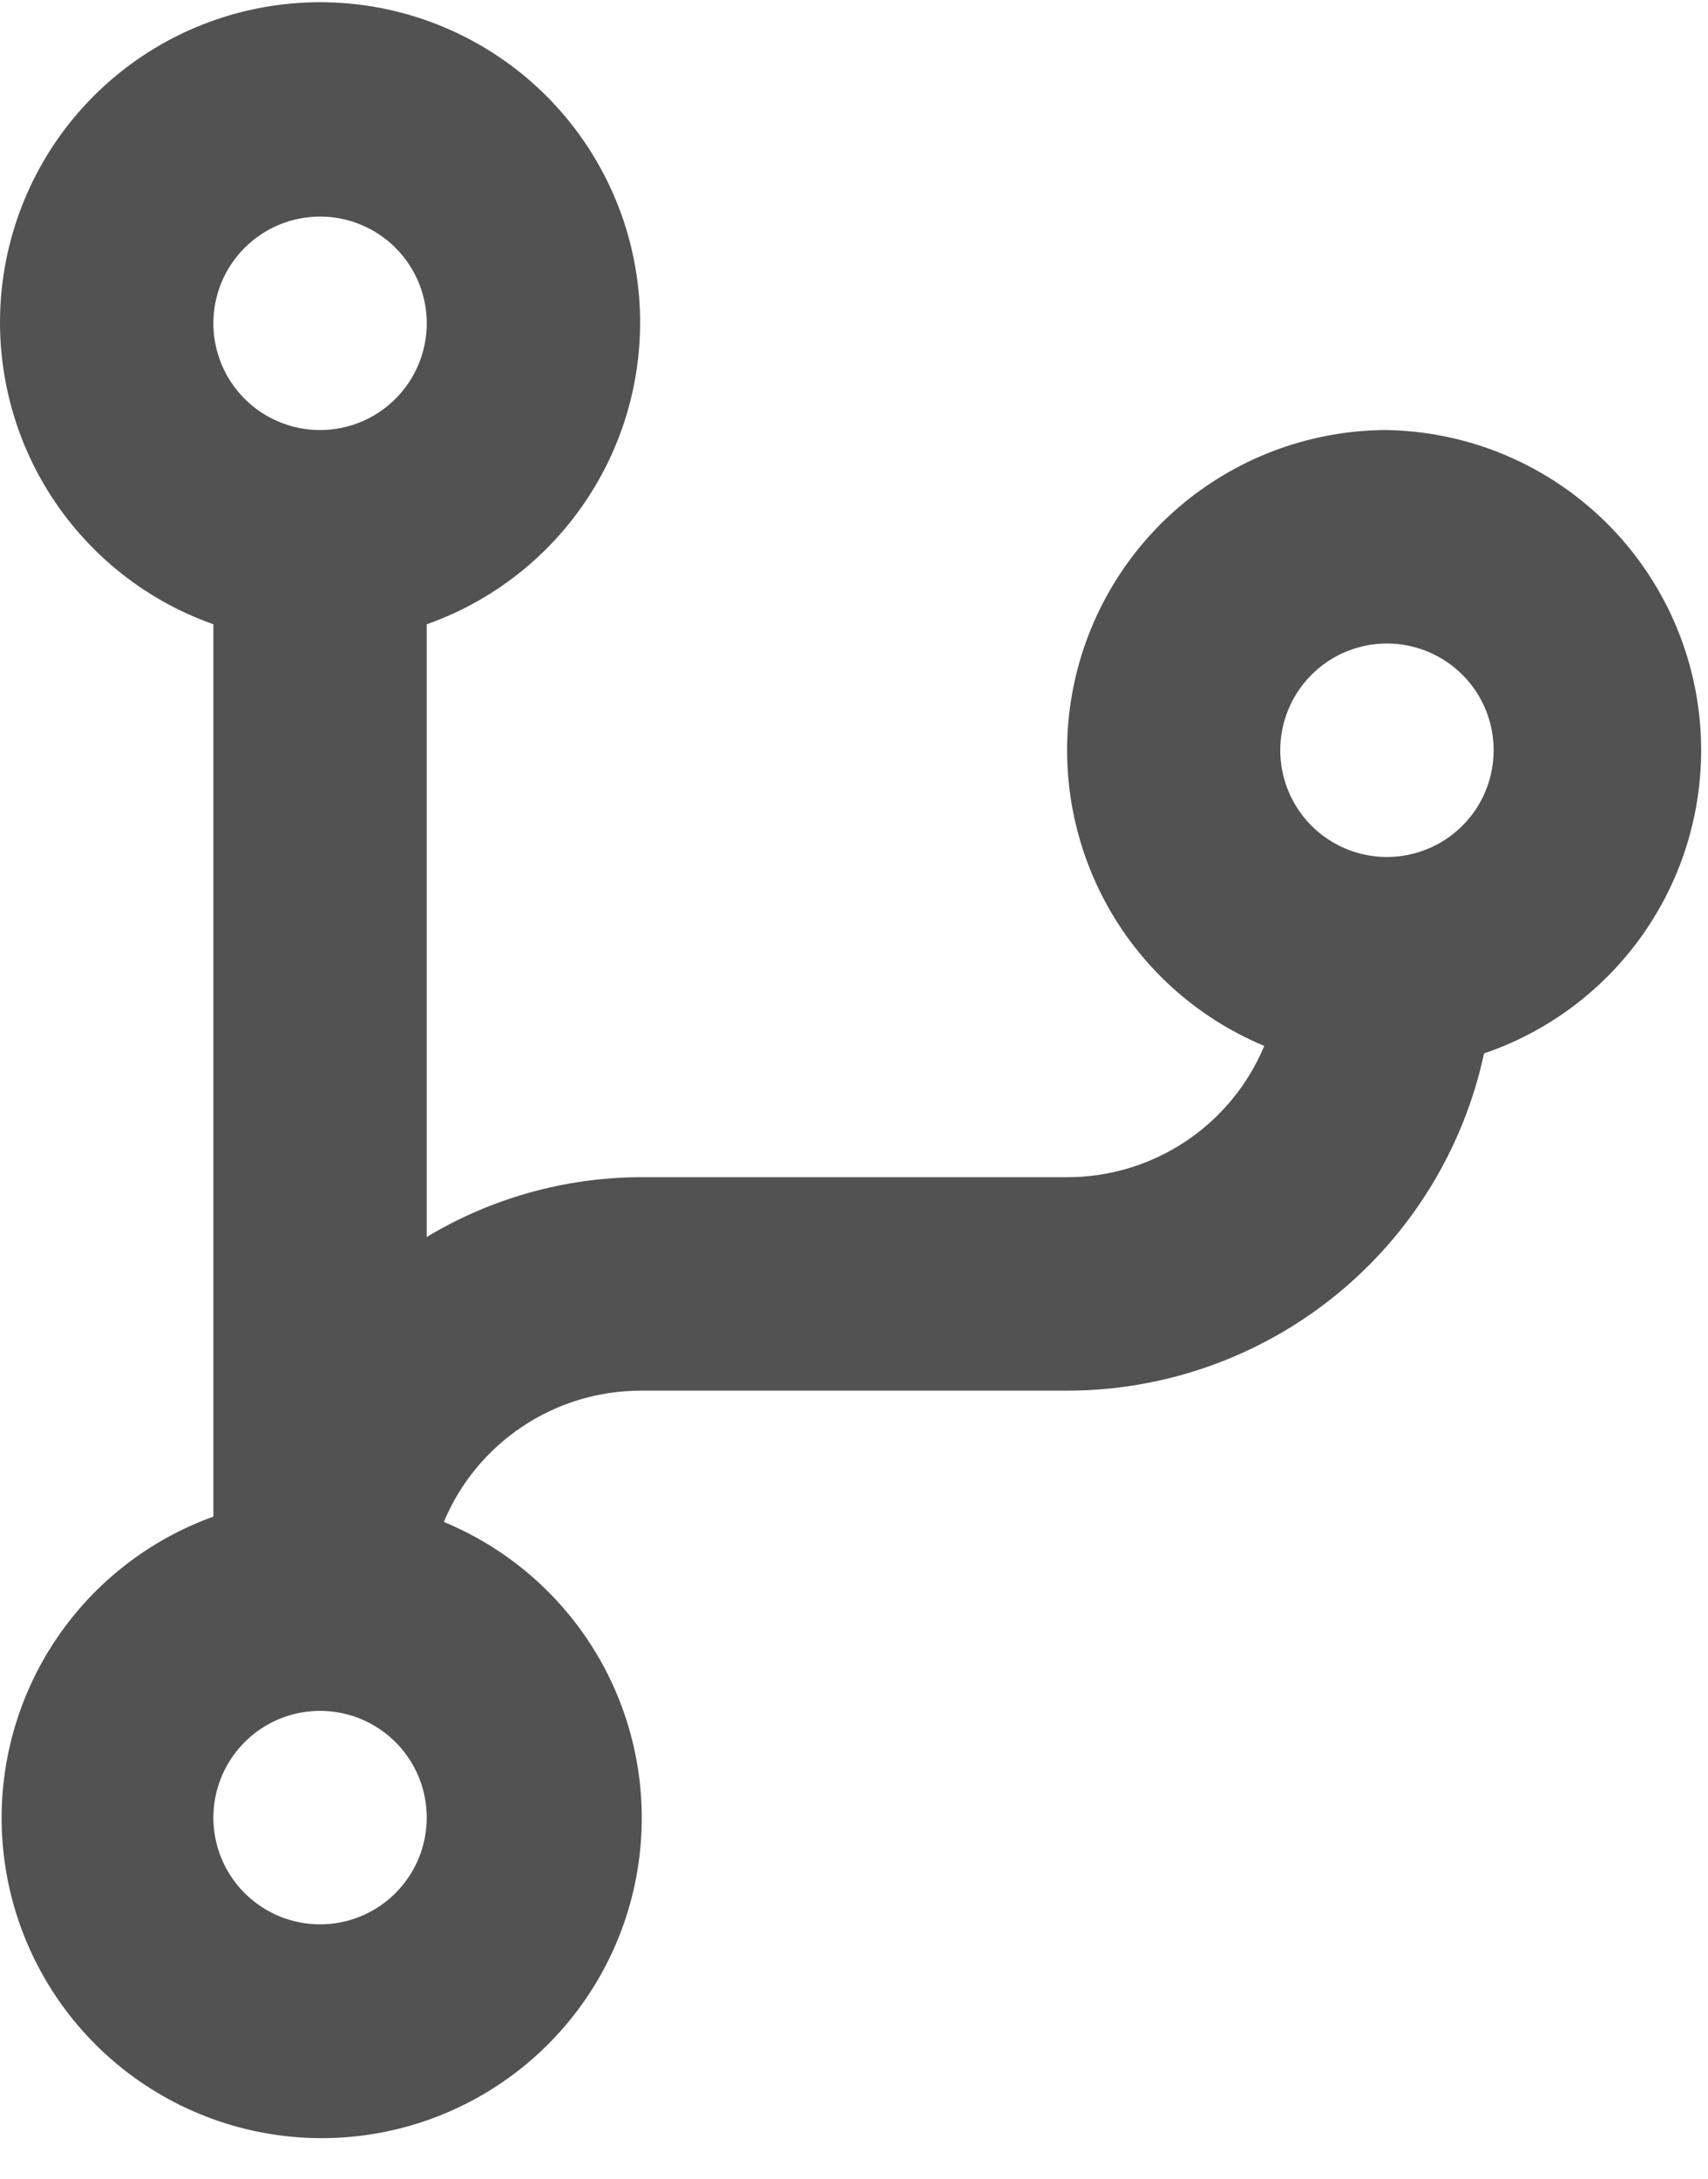 <svg width="40" height="51" viewBox="0 0 40 51" fill="none" xmlns="http://www.w3.org/2000/svg">
<path d="M32.481 10.067C30.749 10.068 29.07 10.67 27.73 11.769C26.391 12.868 25.474 14.398 25.135 16.098C24.797 17.797 25.057 19.561 25.873 21.09C26.688 22.619 28.008 23.818 29.608 24.484C29.228 25.395 28.586 26.174 27.763 26.721C26.94 27.268 25.974 27.559 24.986 27.557H14.992C13.23 27.564 11.503 28.048 9.994 28.956V14.614C11.661 14.025 13.066 12.865 13.961 11.34C14.856 9.815 15.182 8.022 14.883 6.28C14.585 4.537 13.679 2.956 12.327 1.816C10.975 0.677 9.264 0.052 7.496 0.052C5.728 0.052 4.016 0.677 2.664 1.816C1.312 2.956 0.407 4.537 0.108 6.28C-0.191 8.022 0.136 9.815 1.03 11.34C1.925 12.865 3.33 14.025 4.997 14.614V35.502C3.351 36.095 1.963 37.244 1.075 38.752C0.187 40.26 -0.146 42.031 0.135 43.758C0.416 45.485 1.292 47.06 2.611 48.209C3.931 49.358 5.611 50.009 7.36 50.05C9.11 50.09 10.818 49.517 12.19 48.43C13.561 47.344 14.509 45.811 14.869 44.099C15.229 42.386 14.979 40.602 14.162 39.055C13.344 37.508 12.011 36.295 10.394 35.627C10.773 34.719 11.411 33.944 12.229 33.397C13.047 32.85 14.008 32.557 14.992 32.554H24.986C27.271 32.554 29.488 31.77 31.266 30.333C33.044 28.896 34.275 26.893 34.755 24.659C36.426 24.091 37.842 22.952 38.756 21.443C39.67 19.934 40.022 18.151 39.75 16.407C39.478 14.664 38.6 13.072 37.271 11.913C35.941 10.753 34.245 10.099 32.481 10.067ZM7.496 5.07C7.99 5.07 8.473 5.216 8.884 5.491C9.295 5.765 9.615 6.156 9.804 6.612C9.993 7.069 10.043 7.571 9.946 8.056C9.85 8.54 9.612 8.986 9.262 9.335C8.913 9.685 8.468 9.922 7.983 10.019C7.498 10.115 6.996 10.066 6.54 9.877C6.083 9.688 5.693 9.367 5.418 8.956C5.144 8.546 4.997 8.063 4.997 7.568C4.997 6.906 5.26 6.27 5.729 5.802C6.198 5.333 6.833 5.07 7.496 5.07ZM7.496 45.047C7.002 45.047 6.518 44.9 6.108 44.626C5.697 44.351 5.376 43.961 5.187 43.505C4.998 43.048 4.949 42.546 5.045 42.061C5.142 41.576 5.38 41.131 5.729 40.782C6.078 40.432 6.524 40.194 7.008 40.098C7.493 40.001 7.995 40.051 8.452 40.24C8.908 40.429 9.299 40.749 9.573 41.16C9.848 41.571 9.994 42.054 9.994 42.548C9.994 43.211 9.731 43.846 9.262 44.315C8.794 44.784 8.158 45.047 7.496 45.047ZM32.481 20.061C31.987 20.061 31.504 19.915 31.093 19.64C30.682 19.366 30.362 18.975 30.173 18.519C29.984 18.062 29.934 17.56 30.031 17.075C30.127 16.59 30.365 16.145 30.715 15.796C31.064 15.446 31.509 15.209 31.994 15.112C32.479 15.016 32.981 15.065 33.438 15.254C33.894 15.443 34.284 15.764 34.559 16.174C34.834 16.585 34.98 17.069 34.98 17.563C34.98 18.225 34.717 18.861 34.248 19.329C33.78 19.798 33.144 20.061 32.481 20.061Z" fill="#525252"/>
</svg>
